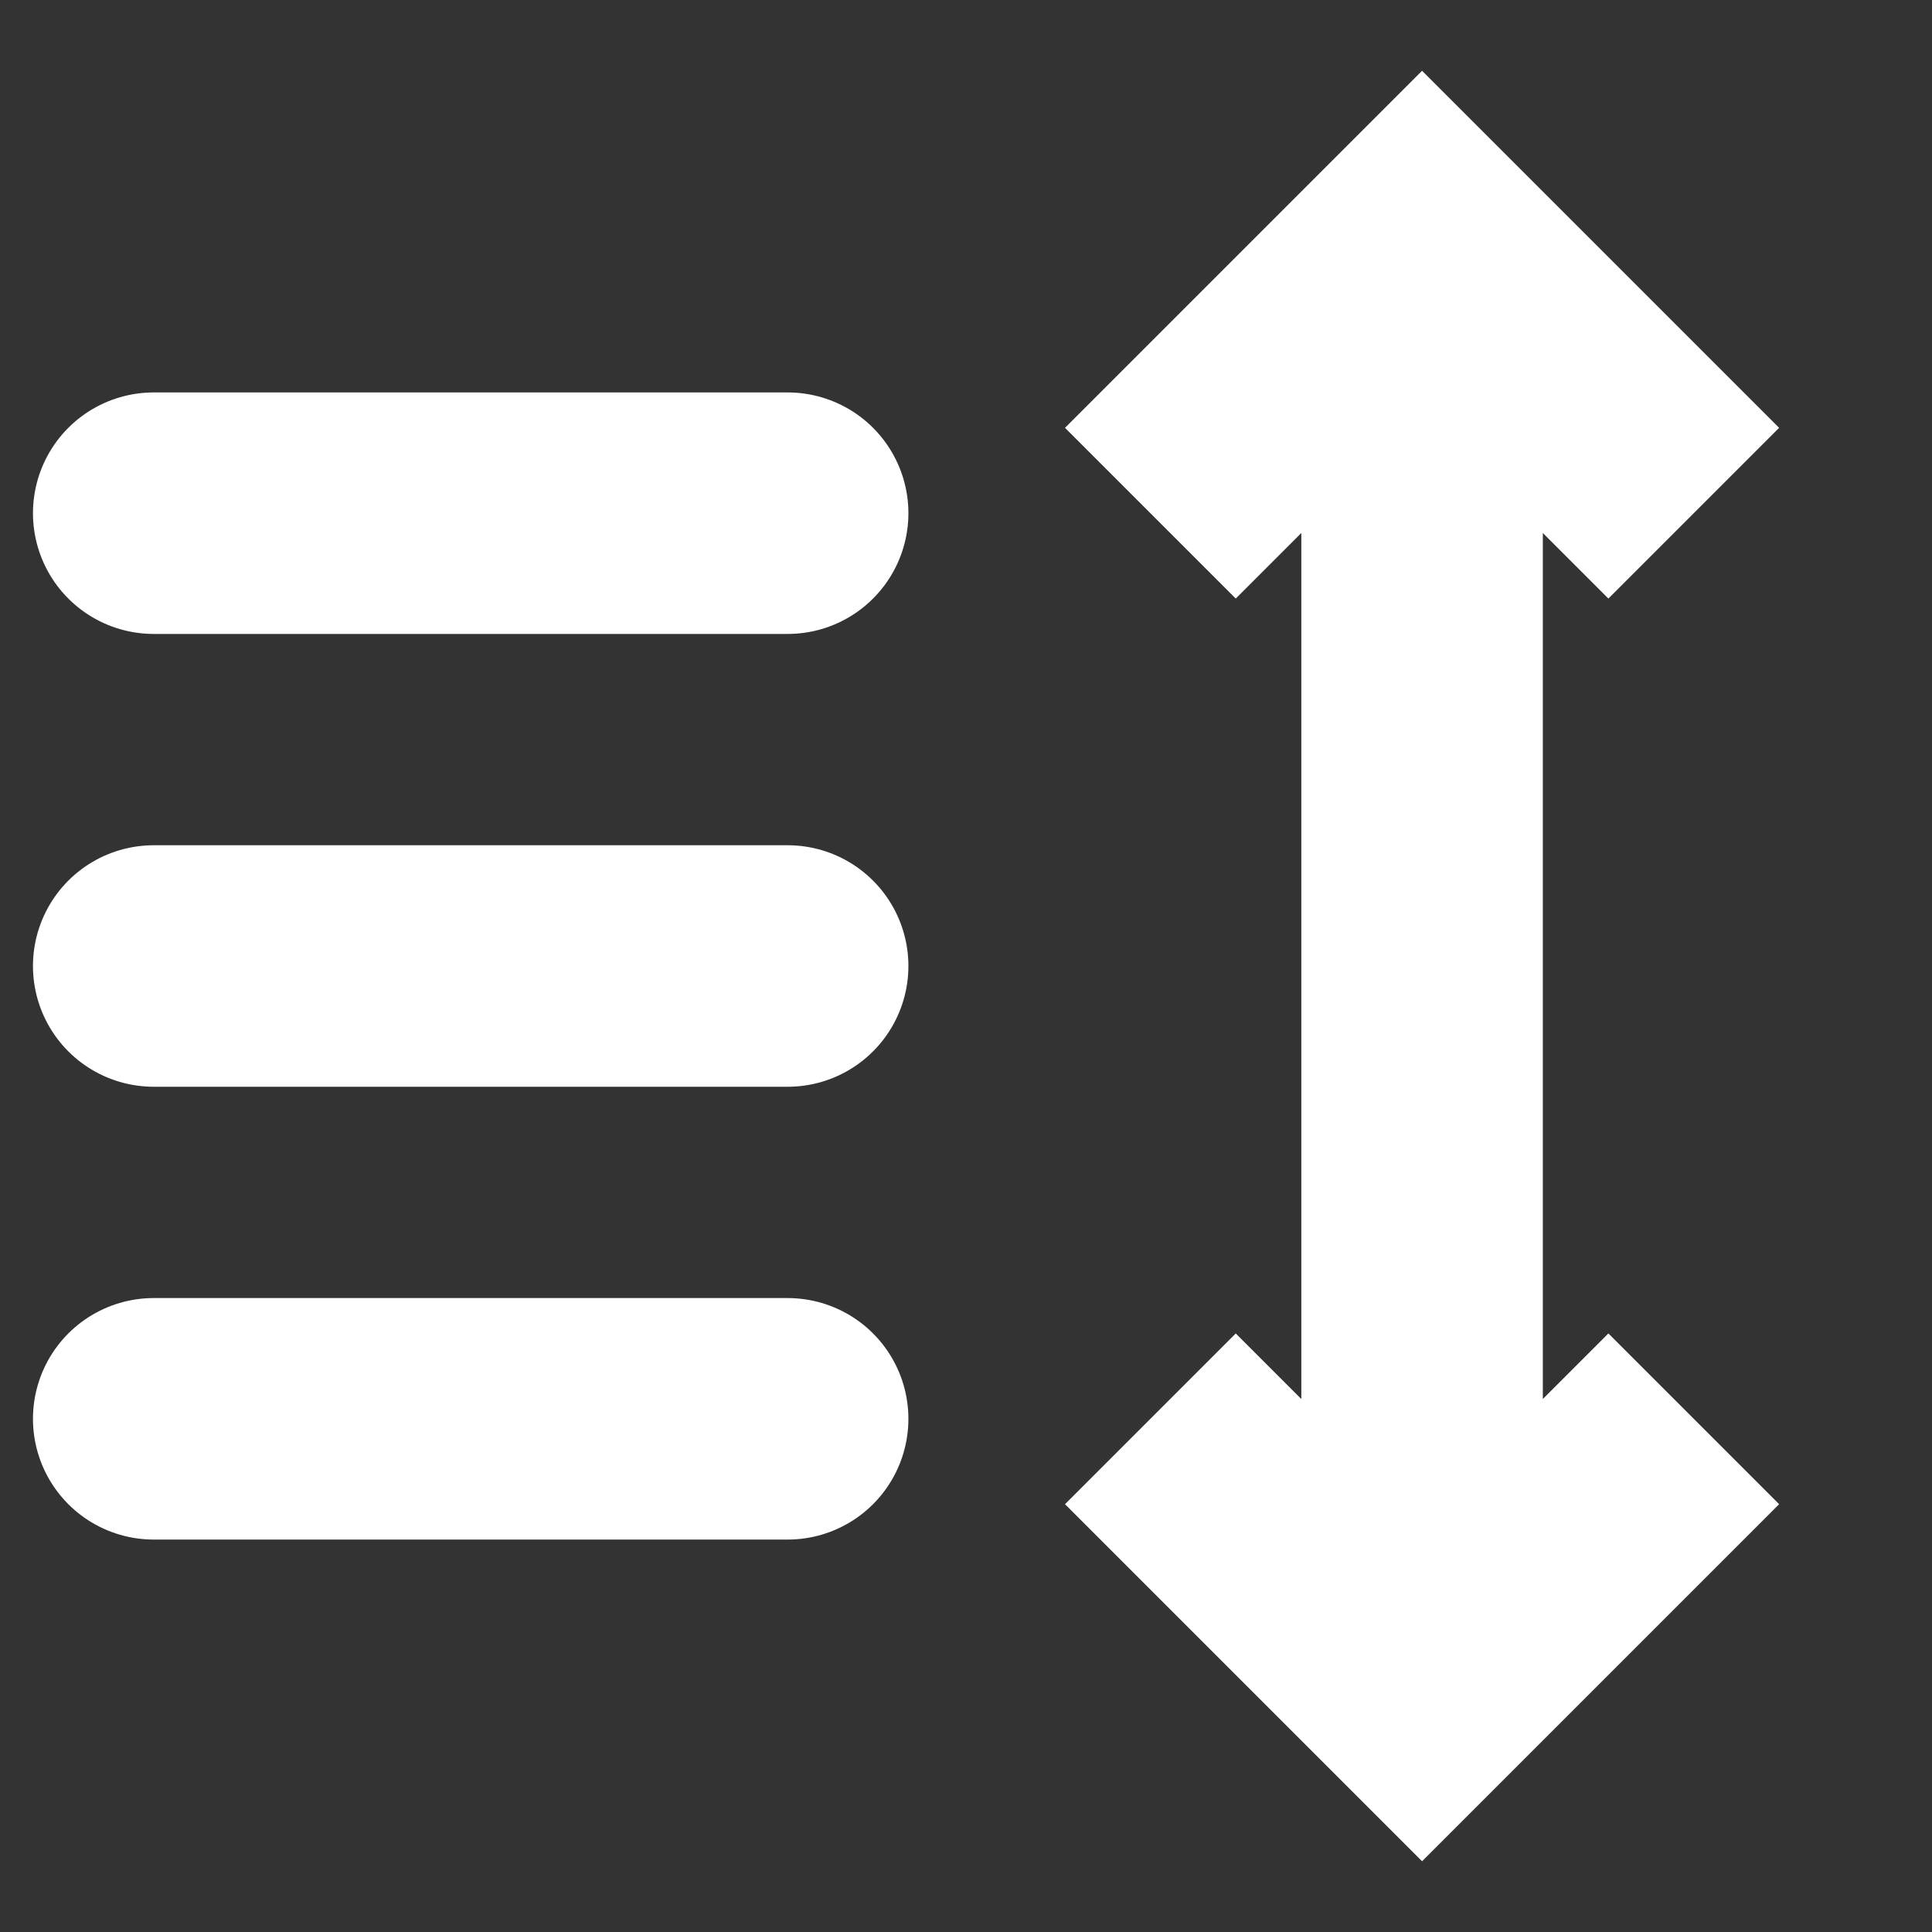 <svg width="16" height="16" viewBox="0 0 16 16" fill="none" xmlns="http://www.w3.org/2000/svg">
<rect x="0" y="0" width="16" height="16" fill="#333333" stroke="none"/>
<path d="M1.273 4.25H6.523" stroke="white" stroke-width="2" stroke-linecap="round"/>
<path d="M1.273 8H6.523" stroke="white" stroke-width="2" stroke-linecap="round"/>
<path d="M1.273 11.75H6.523" stroke="white" stroke-width="2" stroke-linecap="round"/>
<path fill-rule="evenodd" clip-rule="evenodd" d="M14.734 12.457L11.777 15.414L8.82 12.457L10.234 11.043L10.777 11.586L10.777 4.414L10.234 4.957L8.82 3.543L11.777 0.586L14.734 3.543L13.32 4.957L12.777 4.414L12.777 11.586L13.32 11.043L14.734 12.457Z" fill="white"/>
</svg>
